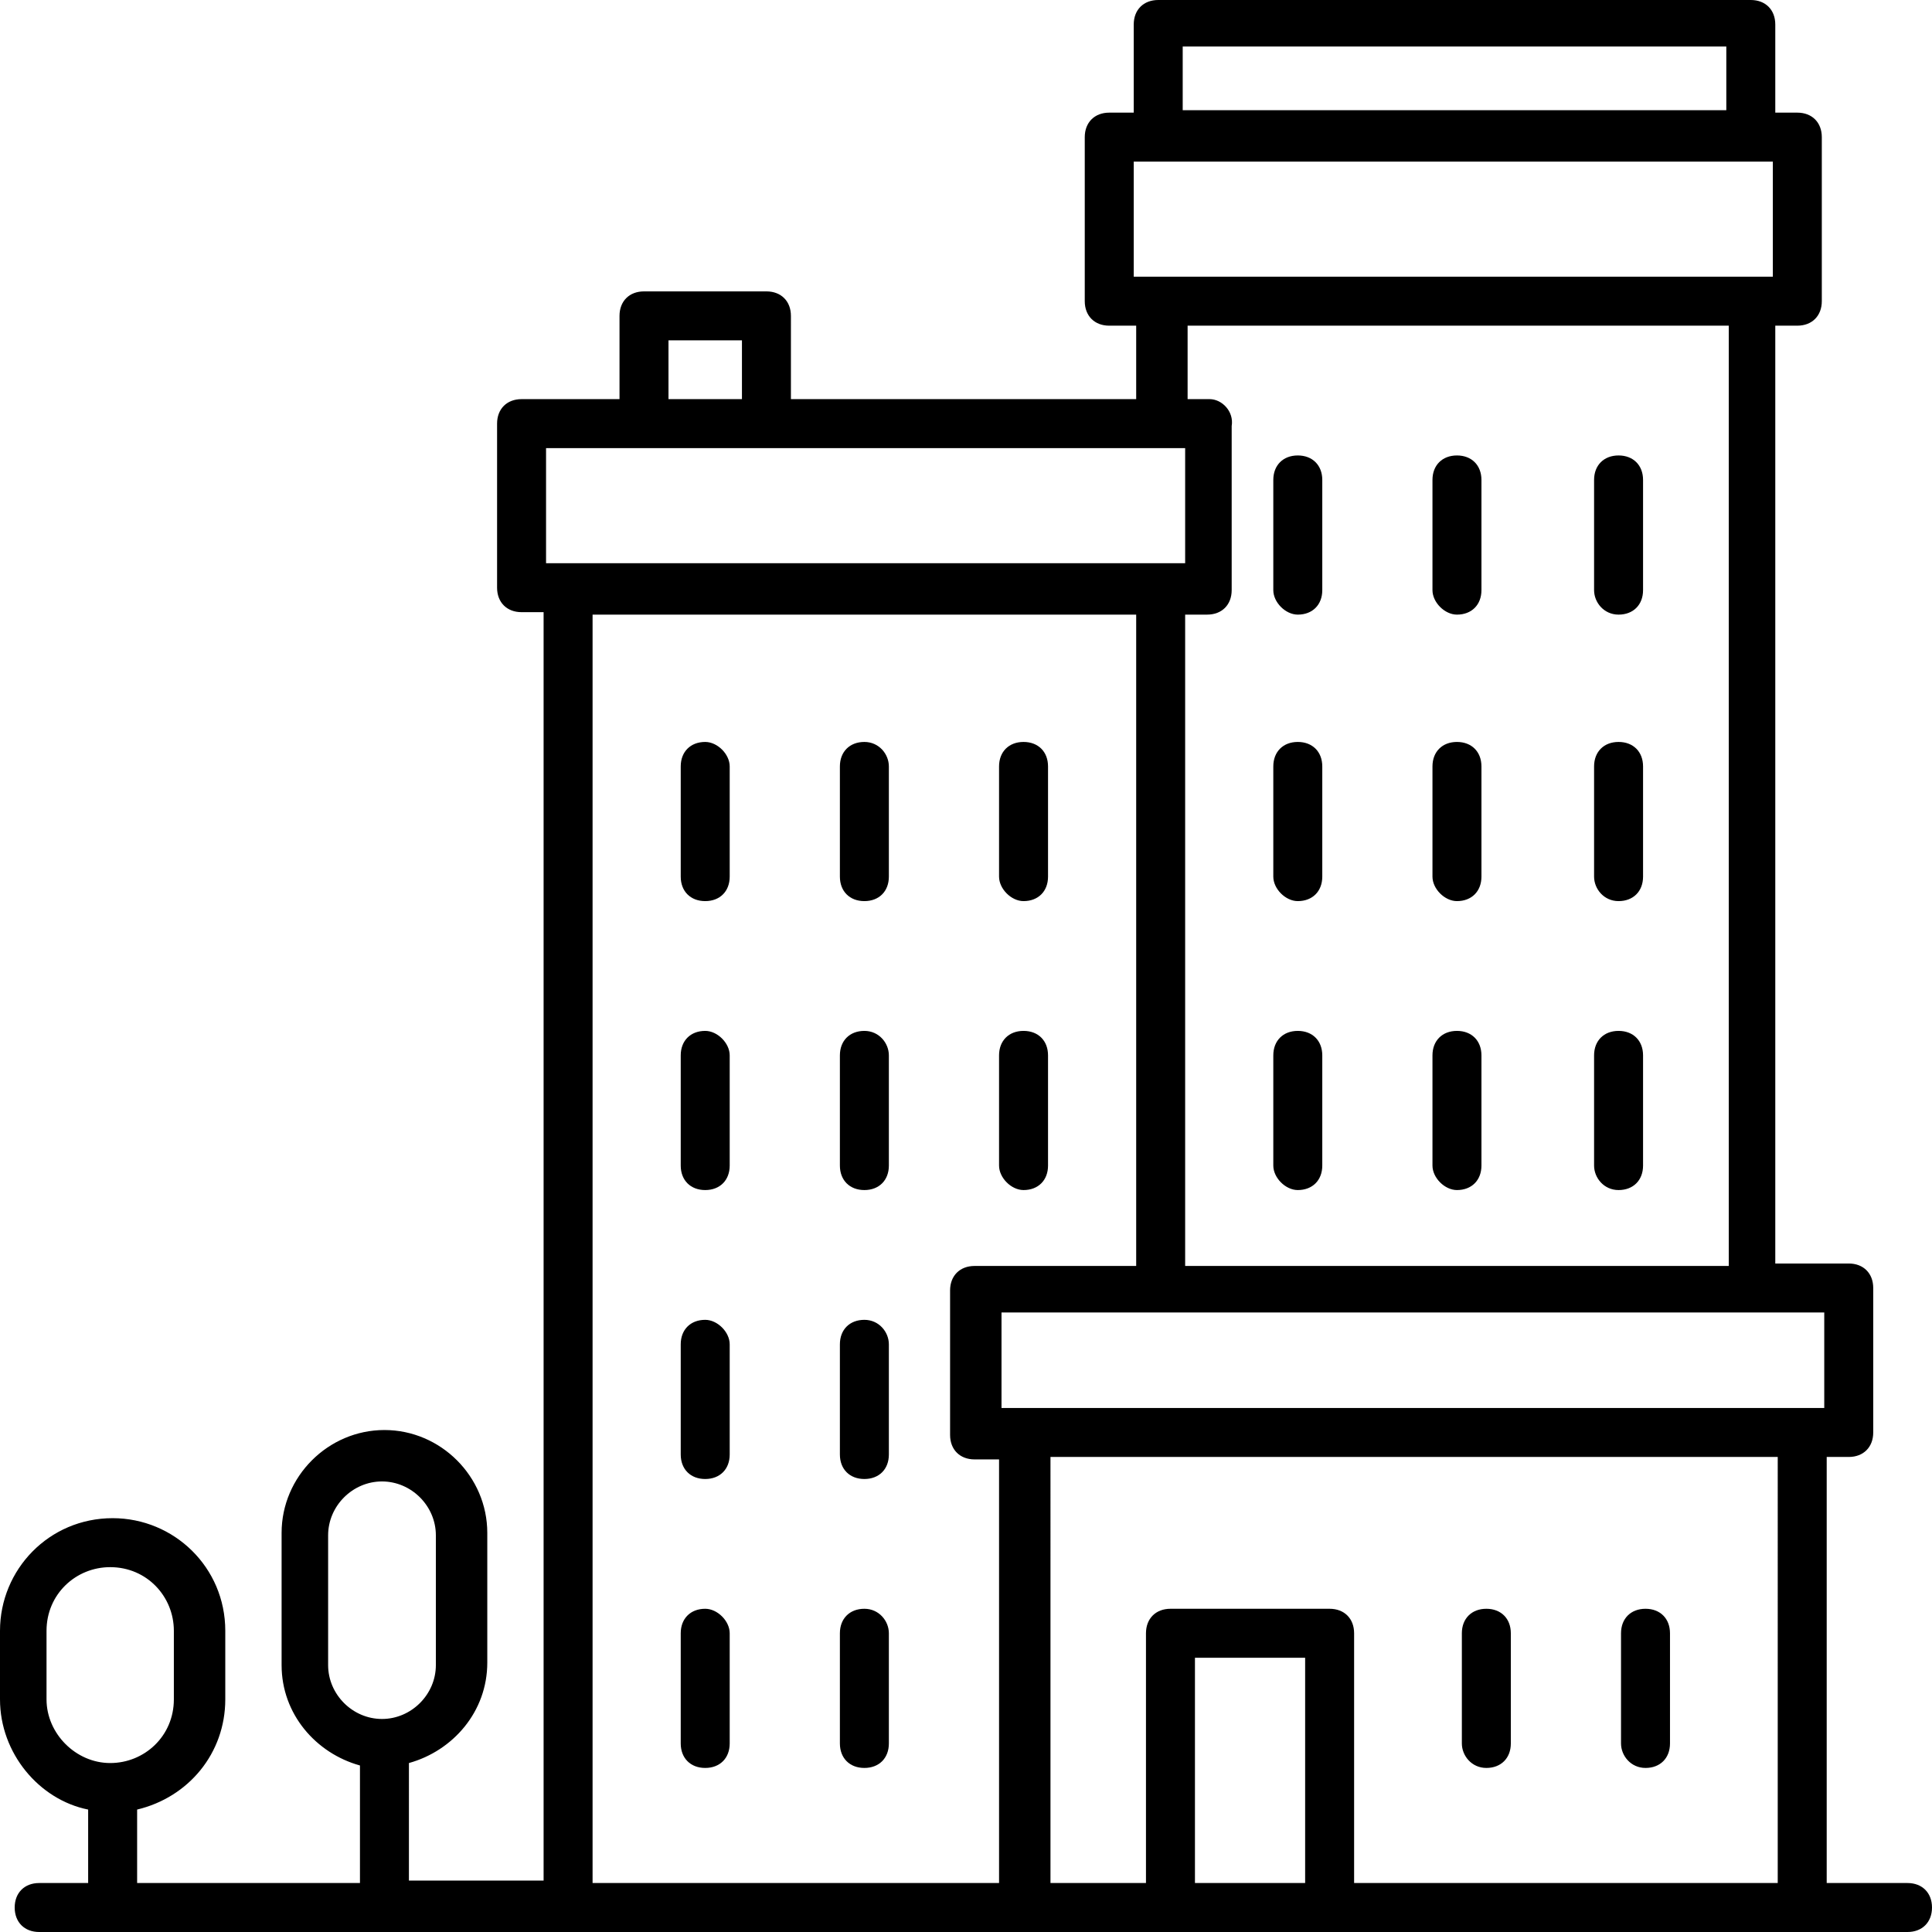 <?xml version="1.0" encoding="iso-8859-1"?>
<!-- Generator: Adobe Illustrator 19.0.0, SVG Export Plug-In . SVG Version: 6.00 Build 0)  -->
<svg version="1.1" id="Capa_1" xmlns="http://www.w3.org/2000/svg" xmlns:xlink="http://www.w3.org/1999/xlink" x="0px" y="0px"
	 viewBox="0 0 403.968 403.968" style="enable-background:new 0 0 403.968 403.968;" xml:space="preserve">
<g>
	<g>
		<path d="M398.848,393.728h-16.896V304.64h4.608c3.072,0,5.12-2.048,5.12-5.12v-30.208c0-3.072-2.048-5.12-5.12-5.12H371.2
			c0,0,0,0,0-0.512V68.096h4.608c3.072,0,5.12-2.048,5.12-5.12V28.672c0-3.072-2.048-5.12-5.12-5.12H371.2V5.12
			c0-3.072-2.048-5.12-5.12-5.12H242.176c-3.072,0-5.12,2.048-5.12,5.12v18.432h-5.12c-3.072,0-5.12,2.048-5.12,5.12v34.304
			c0,3.072,2.048,5.12,5.12,5.12h5.632v15.36h-72.192V66.048c0-3.072-2.048-5.12-5.12-5.12h-25.6c-3.072,0-5.12,2.048-5.12,5.12
			v17.408h-20.48c-3.072,0-5.12,2.048-5.12,5.12v34.304c0,3.072,2.048,5.12,5.12,5.12h4.608v265.216h-28.16V368.64
			c9.216-2.56,16.384-10.752,16.384-20.992v-27.136c0-11.776-9.728-21.504-21.504-21.504s-21.504,9.728-21.504,21.504v27.648
			c0,10.24,7.168,18.432,16.384,20.992v24.576H28.672v-15.36c10.752-2.56,18.432-11.776,18.432-23.04v-14.336
			c0-13.312-10.752-23.552-23.552-23.552C10.24,317.44,0,328.192,0,340.992v14.336c0,11.264,8.192,20.992,18.432,23.04v15.36H8.192
			c-3.072,0-5.12,2.048-5.12,5.12c0,3.072,2.048,5.12,5.12,5.12h390.656c3.072,0,5.12-2.048,5.12-5.12
			C403.968,395.776,401.92,393.728,398.848,393.728z M9.728,355.328v-14.336c0-7.68,6.144-13.312,13.312-13.312
			c7.68,0,13.312,6.144,13.312,13.312v14.336c0,7.68-6.144,13.312-13.312,13.312C15.872,368.64,9.728,362.496,9.728,355.328z
			 M68.608,348.16v-27.136c0-6.144,5.12-11.264,11.264-11.264s11.264,5.12,11.264,11.264v27.136c0,6.144-5.12,11.264-11.264,11.264
			S68.608,354.304,68.608,348.16z M247.296,9.728H360.96V23.04H247.296V9.728z M237.056,57.856V33.792h133.632v24.064H237.056z
			 M252.928,83.456h-4.608v-15.36h113.152v196.096c0,0,0,0,0,0.512H247.808c0,0,0,0,0-0.512v-135.68h4.608
			c3.072,0,5.12-2.048,5.12-5.12V89.088C258.048,86.016,255.488,83.456,252.928,83.456z M139.776,71.168h15.36v12.288h-15.36V71.168
			z M114.176,93.696h133.632v24.064H114.176V93.696z M208.896,393.728h-84.992V128.512h113.664v135.68c0,0,0,0,0,0.512h-33.792
			c-3.072,0-5.12,2.048-5.12,5.12v30.208c0,3.072,2.048,5.12,5.12,5.12h5.12V393.728z M272.896,393.728h-23.04v-47.104h23.04
			V393.728z M371.712,393.728h-88.576v-52.224c0-3.072-2.048-5.12-5.12-5.12h-33.28c-3.072,0-5.12,2.048-5.12,5.12v52.224h-19.968
			V304.64h152.064V393.728z M381.44,294.4H209.408v-19.968H381.44V294.4z"/>
	</g>
</g>
<g>
	<g>
		<path d="M271.36,155.136c-3.072,0-5.12,2.048-5.12,5.12v23.04c0,2.56,2.56,5.12,5.12,5.12c3.072,0,5.12-2.048,5.12-5.12v-23.04
			C276.48,157.184,274.432,155.136,271.36,155.136z"/>
	</g>
</g>
<g>
	<g>
		<path d="M304.64,155.136c-3.072,0-5.12,2.048-5.12,5.12v23.04c0,2.56,2.56,5.12,5.12,5.12c3.072,0,5.12-2.048,5.12-5.12v-23.04
			C309.76,157.184,307.712,155.136,304.64,155.136z"/>
	</g>
</g>
<g>
	<g>
		<path d="M338.432,155.136c-3.072,0-5.12,2.048-5.12,5.12v23.04c0,2.56,2.048,5.12,5.12,5.12s5.12-2.048,5.12-5.12v-23.04
			C343.552,157.184,341.504,155.136,338.432,155.136z"/>
	</g>
</g>
<g>
	<g>
		<path d="M271.36,215.552c-3.072,0-5.12,2.048-5.12,5.12v23.04c0,2.56,2.56,5.12,5.12,5.12c3.072,0,5.12-2.048,5.12-5.12v-23.04
			C276.48,217.6,274.432,215.552,271.36,215.552z"/>
	</g>
</g>
<g>
	<g>
		<path d="M304.64,215.552c-3.072,0-5.12,2.048-5.12,5.12v23.04c0,2.56,2.56,5.12,5.12,5.12c3.072,0,5.12-2.048,5.12-5.12v-23.04
			C309.76,217.6,307.712,215.552,304.64,215.552z"/>
	</g>
</g>
<g>
	<g>
		<path d="M338.432,215.552c-3.072,0-5.12,2.048-5.12,5.12v23.04c0,2.56,2.048,5.12,5.12,5.12s5.12-2.048,5.12-5.12v-23.04
			C343.552,217.6,341.504,215.552,338.432,215.552z"/>
	</g>
</g>
<g>
	<g>
		<path d="M271.36,95.232c-3.072,0-5.12,2.048-5.12,5.12v23.04c0,2.56,2.56,5.12,5.12,5.12c3.072,0,5.12-2.048,5.12-5.12v-23.04
			C276.48,97.28,274.432,95.232,271.36,95.232z"/>
	</g>
</g>
<g>
	<g>
		<path d="M304.64,95.232c-3.072,0-5.12,2.048-5.12,5.12v23.04c0,2.56,2.56,5.12,5.12,5.12c3.072,0,5.12-2.048,5.12-5.12v-23.04
			C309.76,97.28,307.712,95.232,304.64,95.232z"/>
	</g>
</g>
<g>
	<g>
		<path d="M338.432,95.232c-3.072,0-5.12,2.048-5.12,5.12v23.04c0,2.56,2.048,5.12,5.12,5.12s5.12-2.048,5.12-5.12v-23.04
			C343.552,97.28,341.504,95.232,338.432,95.232z"/>
	</g>
</g>
<g>
	<g>
		<path d="M147.456,155.136c-3.072,0-5.12,2.048-5.12,5.12v23.04c0,3.072,2.048,5.12,5.12,5.12c3.072,0,5.12-2.048,5.12-5.12v-23.04
			C152.576,157.696,150.016,155.136,147.456,155.136z"/>
	</g>
</g>
<g>
	<g>
		<path d="M180.736,155.136c-3.072,0-5.12,2.048-5.12,5.12v23.04c0,3.072,2.048,5.12,5.12,5.12c3.072,0,5.12-2.048,5.12-5.12v-23.04
			C185.856,157.696,183.808,155.136,180.736,155.136z"/>
	</g>
</g>
<g>
	<g>
		<path d="M214.016,155.136c-3.072,0-5.12,2.048-5.12,5.12v23.04c0,2.56,2.56,5.12,5.12,5.12c3.072,0,5.12-2.048,5.12-5.12v-23.04
			C219.136,157.184,217.088,155.136,214.016,155.136z"/>
	</g>
</g>
<g>
	<g>
		<path d="M147.456,215.552c-3.072,0-5.12,2.048-5.12,5.12v23.04c0,3.072,2.048,5.12,5.12,5.12c3.072,0,5.12-2.048,5.12-5.12v-23.04
			C152.576,218.112,150.016,215.552,147.456,215.552z"/>
	</g>
</g>
<g>
	<g>
		<path d="M180.736,215.552c-3.072,0-5.12,2.048-5.12,5.12v23.04c0,3.072,2.048,5.12,5.12,5.12c3.072,0,5.12-2.048,5.12-5.12v-23.04
			C185.856,218.112,183.808,215.552,180.736,215.552z"/>
	</g>
</g>
<g>
	<g>
		<path d="M214.016,215.552c-3.072,0-5.12,2.048-5.12,5.12v23.04c0,2.56,2.56,5.12,5.12,5.12c3.072,0,5.12-2.048,5.12-5.12v-23.04
			C219.136,217.6,217.088,215.552,214.016,215.552z"/>
	</g>
</g>
<g>
	<g>
		<path d="M147.456,275.968c-3.072,0-5.12,2.048-5.12,5.12v23.04c0,3.072,2.048,5.12,5.12,5.12c3.072,0,5.12-2.048,5.12-5.12v-23.04
			C152.576,278.528,150.016,275.968,147.456,275.968z"/>
	</g>
</g>
<g>
	<g>
		<path d="M180.736,275.968c-3.072,0-5.12,2.048-5.12,5.12v23.04c0,3.072,2.048,5.12,5.12,5.12c3.072,0,5.12-2.048,5.12-5.12v-23.04
			C185.856,278.528,183.808,275.968,180.736,275.968z"/>
	</g>
</g>
<g>
	<g>
		<path d="M147.456,336.384c-3.072,0-5.12,2.048-5.12,5.12v23.04c0,3.072,2.048,5.12,5.12,5.12c3.072,0,5.12-2.048,5.12-5.12v-23.04
			C152.576,338.944,150.016,336.384,147.456,336.384z"/>
	</g>
</g>
<g>
	<g>
		<path d="M180.736,336.384c-3.072,0-5.12,2.048-5.12,5.12v23.04c0,3.072,2.048,5.12,5.12,5.12c3.072,0,5.12-2.048,5.12-5.12v-23.04
			C185.856,338.944,183.808,336.384,180.736,336.384z"/>
	</g>
</g>
<g>
	<g>
		<path d="M310.784,336.384c-3.072,0-5.12,2.048-5.12,5.12v23.04c0,2.56,2.048,5.12,5.12,5.12c3.072,0,5.12-2.048,5.12-5.12v-23.04
			C315.904,338.432,313.856,336.384,310.784,336.384z"/>
	</g>
</g>
<g>
	<g>
		<path d="M344.064,336.384c-3.072,0-5.12,2.048-5.12,5.12v23.04c0,2.56,2.048,5.12,5.12,5.12c3.072,0,5.12-2.048,5.12-5.12v-23.04
			C349.184,338.432,347.136,336.384,344.064,336.384z"/>
	</g>
</g>
<g>
</g>
<g>
</g>
<g>
</g>
<g>
</g>
<g>
</g>
<g>
</g>
<g>
</g>
<g>
</g>
<g>
</g>
<g>
</g>
<g>
</g>
<g>
</g>
<g>
</g>
<g>
</g>
<g>
</g>
</svg>
